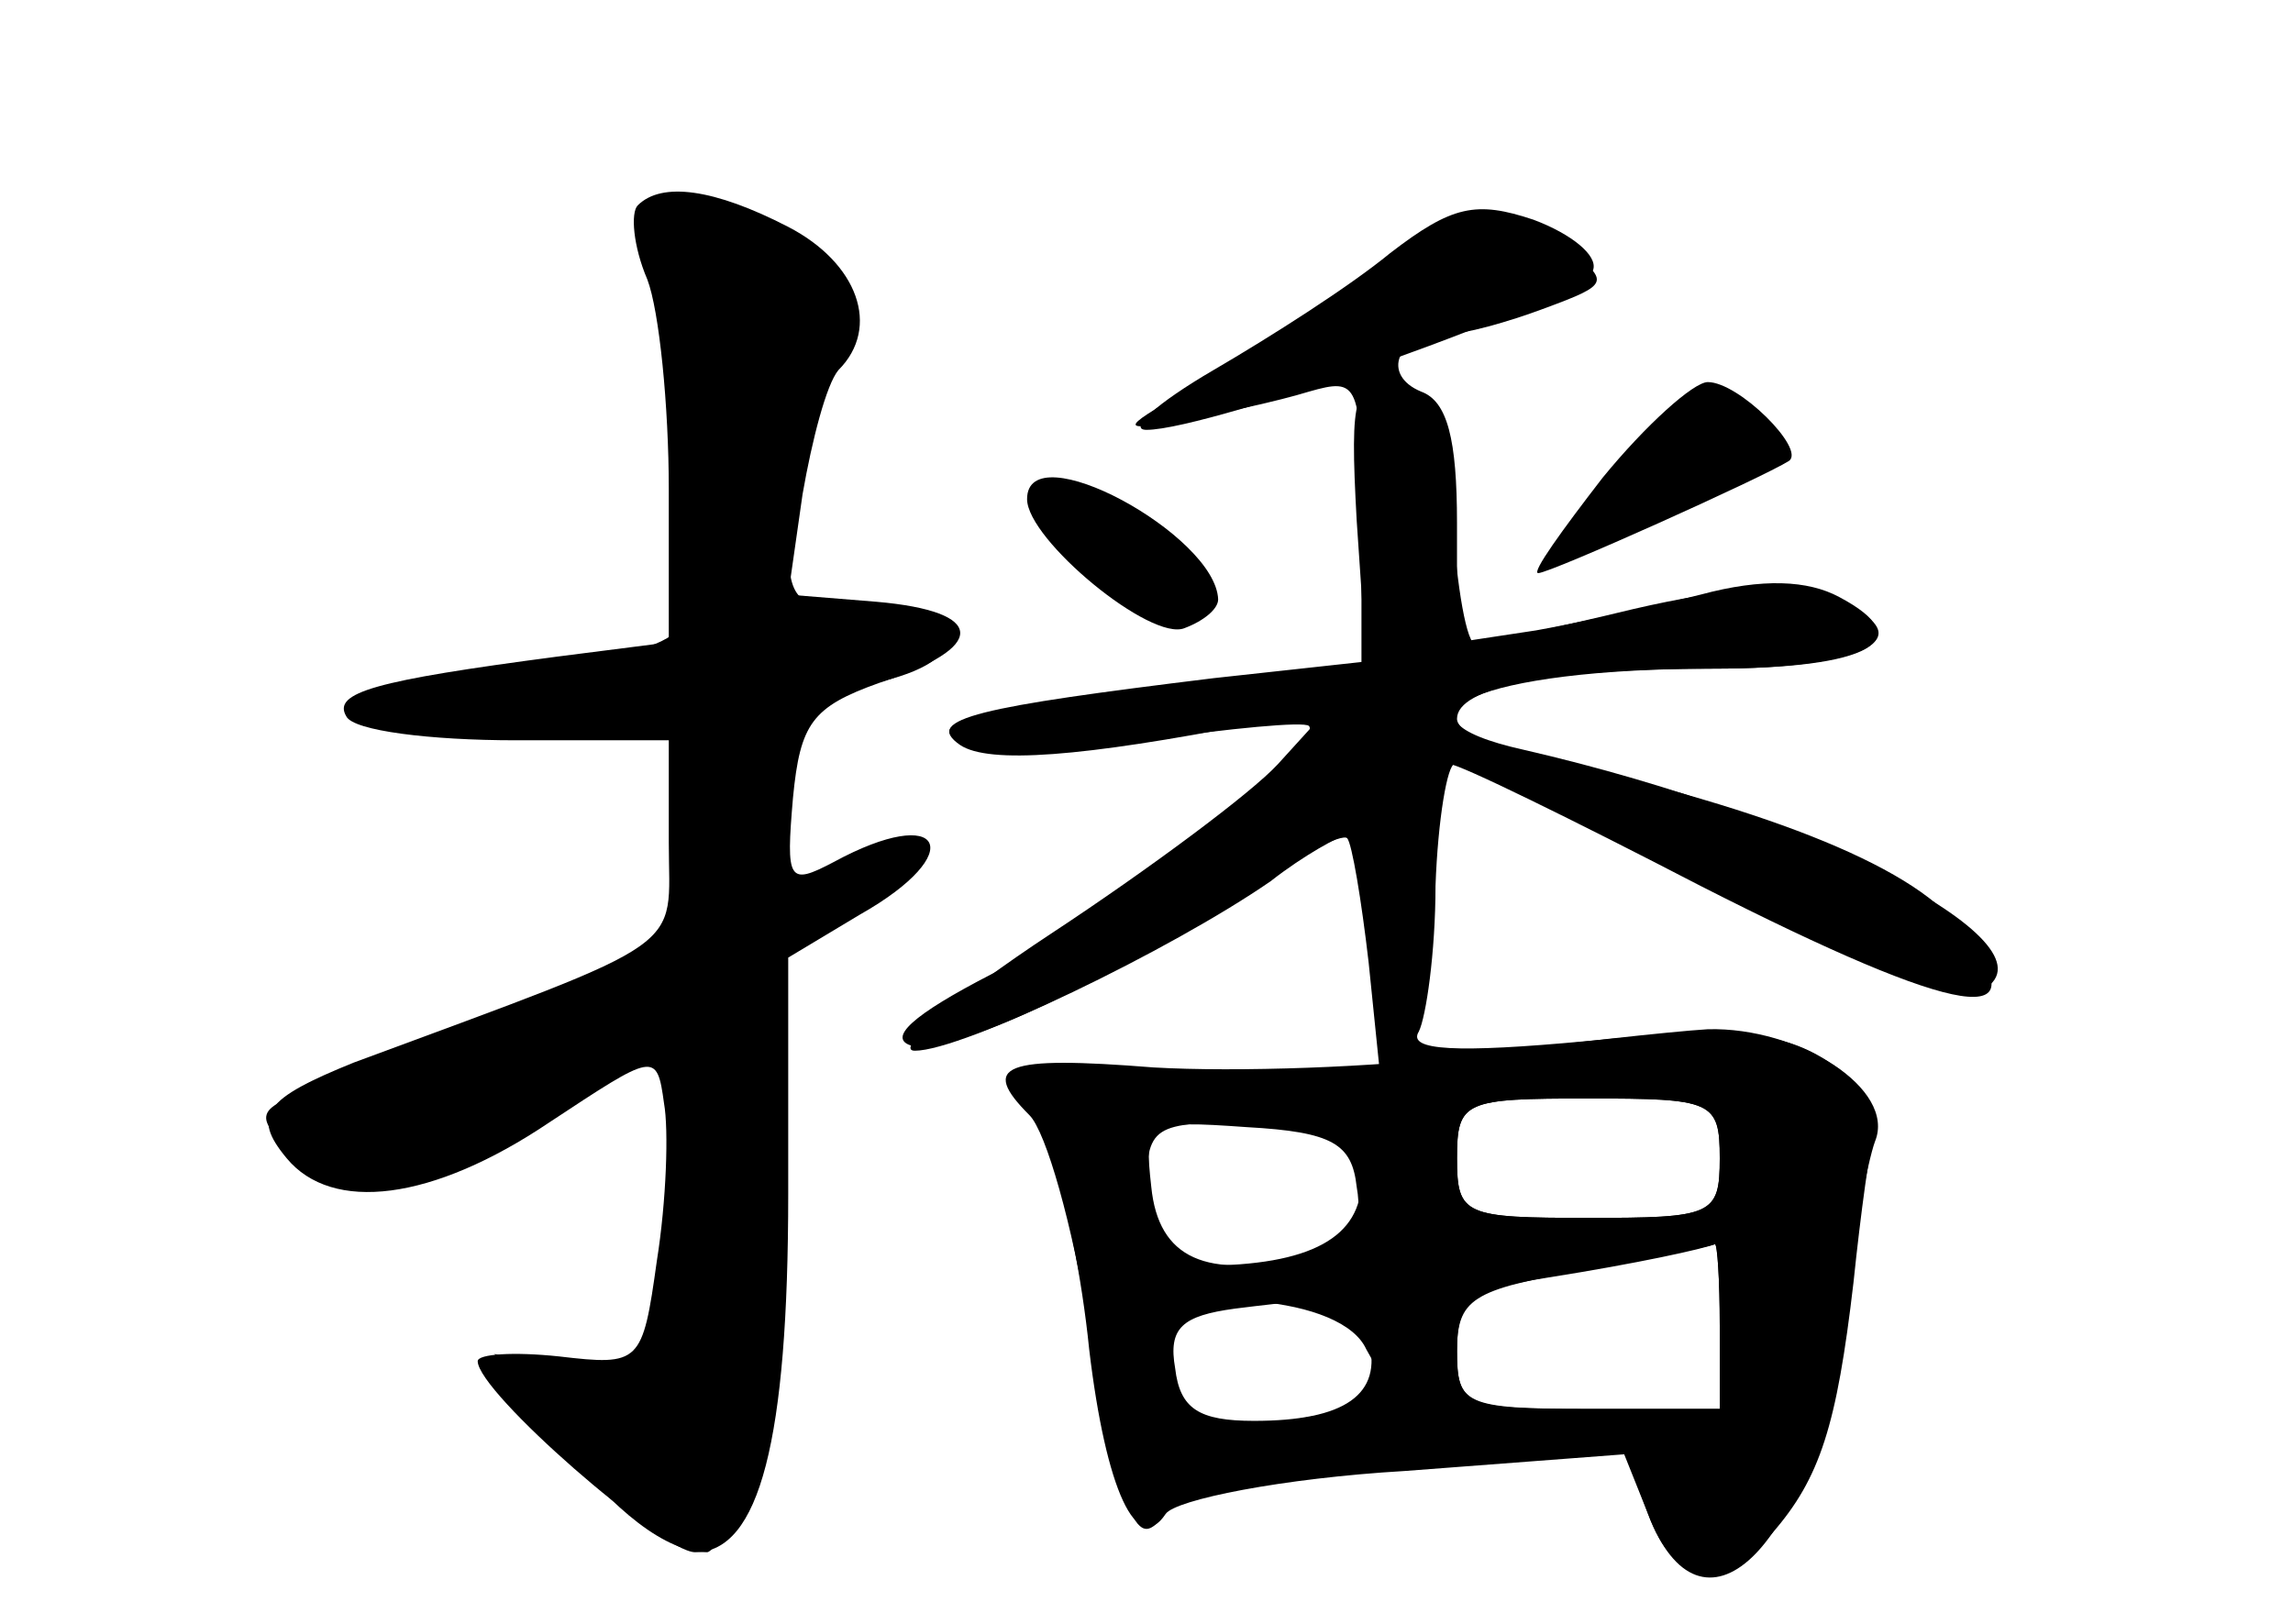 <?xml version="1.0" standalone="no"?>
<!DOCTYPE svg PUBLIC "-//W3C//DTD SVG 20010904//EN"
 "http://www.w3.org/TR/2001/REC-SVG-20010904/DTD/svg10.dtd">
<svg version="1.0" xmlns="http://www.w3.org/2000/svg"
 width="96pt" height="68pt" viewBox="0 0 96 68"
 preserveAspectRatio="xMidYMid meet">
<g transform="translate(0,68) scale(0.1,-0.1)" fill="#000000" stroke="none">
<g id="part-0" class="char-part">
  <path d="M267 594 c-3 -3 -2 -17 4 -31 5 -13 9 -53 9 -88 l0 -64 -47 -6 c-76
-10 -94 -15 -88 -25 3 -6 35 -10 71 -10 l64 0 0 -43 c0 -46 11 -39 -132 -92
-37 -15 -43 -22 -28 -40 19 -23 61 -18 110 15 44 29 45 30 48 8 2 -11 1 -41
-3 -66 -6 -43 -7 -44 -41 -40 -19 2 -34 1 -34 -2 0 -13 77 -80 91 -80 27 0 39
47 39 150 l0 99 30 18 c46 26 35 47 -11 22 -19 -10 -20 -8 -17 27 3 31 8 38
36 48 46 15 45 30 -1 34 l-37 3 6 42 c4 23 10 46 15 52 18 18 8 45 -21 60 -31
16 -53 19 -63 9z"/>
  <path d="M575 566 c-16 -13 -48 -33 -70 -45 -37 -21 -38 -22 -10 -17 17 3 40
8 53 12 21 6 22 4 22 -54 l0 -60 -57 -6 c-103 -12 -127 -18 -111 -27 8 -4 43
-4 78 1 35 5 66 8 68 6 7 -7 -85 -79 -133 -104 -33 -17 -44 -27 -33 -30 18 -3
79 25 140 66 21 14 40 23 42 21 2 -2 6 -26 9 -52 l5 -49 -72 3 c-74 3 -80 0
-65 -39 5 -13 12 -47 15 -77 7 -59 20 -87 32 -69 4 6 49 15 100 18 l92 7 10
-25 c11 -30 31 -33 52 -8 20 23 27 45 34 105 3 29 7 58 9 64 3 7 -6 20 -19 28
-19 13 -40 15 -102 9 -54 -5 -75 -4 -70 4 3 6 7 33 7 61 1 28 5 51 8 51 4 0
51 -23 105 -51 56 -29 104 -48 113 -45 42 17 -63 73 -189 102 -63 14 -18 34
79 34 66 0 87 12 53 30 -13 7 -32 8 -58 1 -20 -5 -52 -12 -69 -15 l-33 -5 0
50 c0 35 -4 51 -15 55 -17 7 -10 24 10 24 8 0 26 5 42 11 27 10 27 11 9 25
-28 20 -46 17 -81 -10z m145 -371 c0 -24 -3 -25 -55 -25 -52 0 -55 1 -55 25 0
24 3 25 55 25 52 0 55 -1 55 -25z m-152 -12 c3 -17 -3 -24 -22 -29 -41 -10
-61 -1 -64 29 -3 27 -2 28 40 25 36 -2 44 -7 46 -25z m152 -58 l0 -35 -55 0
c-52 0 -55 1 -55 25 0 20 6 25 38 30 38 6 65 12 70 14 1 0 2 -15 2 -34z m-147
-6 c6 -23 -10 -34 -48 -34 -23 0 -31 5 -33 22 -3 17 3 22 25 25 48 6 51 5 56
-13z"/>
  <path d="M671 480 c-17 -22 -30 -40 -27 -40 5 0 94 40 105 47 7 5 -21 33 -34
33 -6 0 -26 -18 -44 -40z"/>
  <path d="M430 471 c0 -17 52 -60 66 -54 8 3 14 8 14 12 -1 27 -80 70 -80 42z"/>
</g>
<g id="part-1" class="char-part">
  <path d="M275 590 c-3 -5 -1 -28 5 -52 5 -24 10 -62 10 -85 0 -45 4 -43 -98
-58 -69 -11 -39 -29 34 -21 l64 7 0 -46 0 -46 -62 -29 c-35 -15 -75 -32 -90
-35 -33 -8 -34 -13 -10 -31 25 -19 36 -17 90 16 27 17 52 30 56 30 8 0 8 -103
0 -124 -4 -11 -14 -13 -37 -9 l-30 6 27 -36 c23 -30 45 -47 62 -47 3 0 11 14
18 31 9 21 12 60 8 123 l-5 92 34 23 34 22 -34 -7 c-34 -6 -34 -6 -27 26 3 18
6 36 6 40 0 4 16 11 36 14 43 9 40 31 -4 31 -29 0 -32 3 -32 30 1 16 7 47 14
67 15 41 11 49 -36 67 -16 6 -30 6 -33 1z"/>
</g>
<g id="part-2" class="char-part">
  <path d="M582 574 c-17 -14 -50 -35 -74 -49 -24 -14 -36 -25 -28 -25 27 0 184
56 187 67 2 6 -9 15 -25 21 -24 8 -34 6 -60 -14z"/>
</g>
<g id="part-3" class="char-part">
  <path d="M568 462 l4 -59 -64 -7 c-98 -12 -122 -17 -106 -28 12 -8 51 -5 123
9 l30 5 -20 -22 c-11 -12 -54 -44 -95 -71 -41 -27 -66 -49 -57 -49 20 0 107
42 149 71 14 11 29 19 31 19 3 0 7 -18 9 -40 5 -61 23 -53 26 13 2 31 6 57 9
57 4 0 51 -23 105 -51 110 -56 144 -61 108 -17 -20 26 -84 51 -182 72 -16 4
-28 10 -28 15 0 13 38 21 107 21 66 0 90 14 50 29 -17 7 -44 5 -83 -4 -33 -8
-62 -14 -66 -15 -4 0 -8 24 -10 53 -2 43 -6 52 -23 55 -18 3 -20 -2 -17 -56z"/>
</g>
<g id="part-4" class="char-part">
  <path d="M615 238 c-38 -5 -98 -7 -132 -5 -63 5 -73 1 -52 -20 7 -7 18 -46 25
-89 14 -80 20 -96 32 -77 4 6 49 14 99 18 l93 8 10 -27 c22 -58 67 -16 80 76
5 36 12 72 15 80 9 22 -32 48 -70 47 -16 -1 -61 -6 -100 -11z m105 -43 c0 -24
-3 -25 -55 -25 -52 0 -55 1 -55 25 0 24 3 25 55 25 52 0 55 -1 55 -25z m-150
-9 c0 -24 -21 -36 -67 -36 -19 0 -23 6 -23 30 0 29 2 30 45 30 41 0 45 -2 45
-24z m150 -61 l0 -35 -55 0 c-52 0 -55 2 -55 24 0 22 6 26 53 34 28 5 53 10
55 11 1 0 2 -15 2 -34z m-148 -10 c12 -21 11 -23 -40 -31 -41 -6 -42 -6 -42
23 0 28 2 30 36 28 23 -2 41 -9 46 -20z"/>
</g>
</g>
</svg>